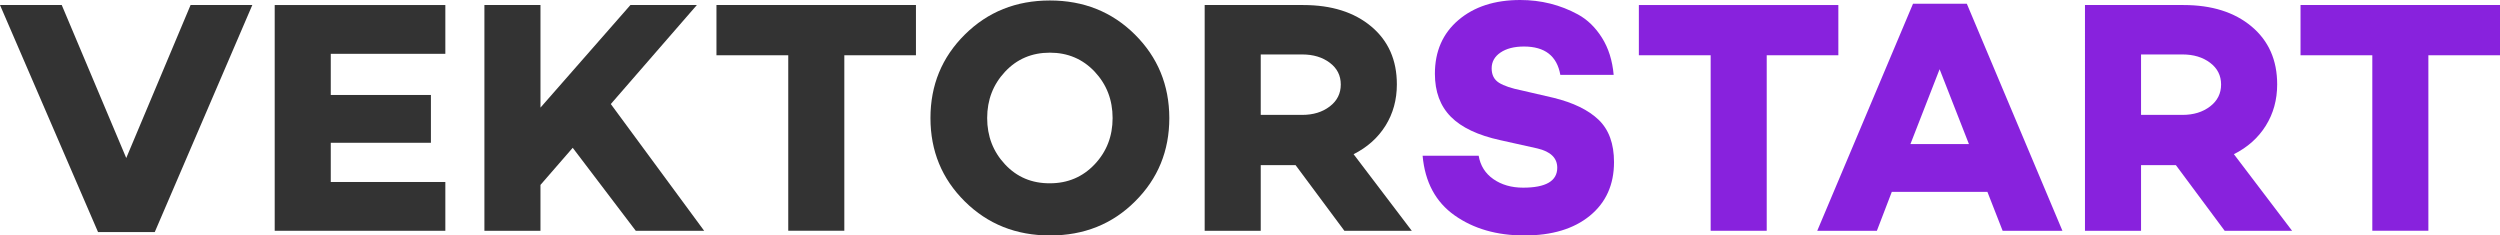 <?xml version="1.0" encoding="utf-8"?>
<!-- Generator: Adobe Illustrator 16.0.0, SVG Export Plug-In . SVG Version: 6.00 Build 0)  -->
<!DOCTYPE svg PUBLIC "-//W3C//DTD SVG 1.1//EN" "http://www.w3.org/Graphics/SVG/1.1/DTD/svg11.dtd">
<svg version="1.1" id="Layer_1" xmlns="http://www.w3.org/2000/svg" xmlns:xlink="http://www.w3.org/1999/xlink" x="0px" y="0px"
	 width="233.58px" height="22px" viewBox="0 0 233.58 22" enable-background="new 0 0 233.58 22" xml:space="preserve">
<g>
	<path fill="#333333" d="M23.574,0.47l-9.115,21.213H9.16L0,0.47h5.769l6.026,14.293L17.806,0.47H23.574z"/>
	<path fill="#333333" d="M30.904,5.027v3.846h9.357v4.467h-9.357v3.664h10.705v4.558H25.666V0.47h15.943v4.558H30.904z"/>
	<path fill="#333333" d="M50.498,21.562h-5.239V0.47h5.239v9.584l8.403-9.584h6.208l-8.04,9.251l8.721,11.841H59.4l-5.89-7.753
		l-3.013,3.468V21.562z"/>
	<path fill="#333333" d="M85.579,5.163h-6.692v16.398h-5.239V5.163H66.94V0.47h18.639V5.163z"/>
	<path fill="#333333" d="M90.144,3.232c2.14-2.124,4.79-3.187,7.949-3.187c3.159,0,5.806,1.06,7.942,3.18
		c2.134,2.119,3.207,4.719,3.217,7.797c0,3.079-1.067,5.679-3.203,7.799C103.925,20.94,101.277,22,98.108,22
		c-3.17,0-5.824-1.059-7.964-3.179c-2.14-2.118-3.209-4.716-3.209-7.791C86.934,7.956,88.003,5.355,90.144,3.232z M98.093,17.125
		c1.675,0,3.074-0.595,4.194-1.784c1.11-1.18,1.666-2.616,1.666-4.311c0-1.693-0.556-3.135-1.666-4.324
		c-1.121-1.19-2.519-1.785-4.194-1.785c-1.686,0-3.084,0.595-4.194,1.785c-1.111,1.189-1.666,2.631-1.666,4.324
		c0,1.694,0.555,3.136,1.666,4.325C95.009,16.546,96.407,17.135,98.093,17.125z"/>
	<path fill="#333333" d="M117.793,15.429v6.133h-5.238V0.47h9.206c2.644,0,4.764,0.668,6.359,2.004
		c1.595,1.337,2.392,3.139,2.392,5.407c0,1.44-0.354,2.727-1.06,3.859c-0.707,1.134-1.702,2.021-2.983,2.666l5.436,7.155h-6.298
		l-4.558-6.133H117.793z M117.793,10.735h3.876c1.029,0,1.887-0.263,2.574-0.79c0.686-0.525,1.029-1.209,1.029-2.049
		s-0.343-1.519-1.029-2.034c-0.687-0.517-1.545-0.774-2.574-0.774h-3.876V10.735z"/>
	<path fill="#8822DD" d="M142.037,0c1.943,0,3.74,0.45,5.391,1.348c0.889,0.484,1.637,1.212,2.247,2.181
		c0.611,0.969,0.975,2.125,1.093,3.468h-4.983c-0.312-1.767-1.444-2.65-3.398-2.65c-0.91,0-1.641,0.188-2.192,0.561
		c-0.552,0.374-0.827,0.866-0.827,1.478c0,0.61,0.229,1.06,0.689,1.348c0.46,0.287,1.174,0.527,2.141,0.72l2.938,0.681
		c1.86,0.455,3.271,1.141,4.228,2.059c0.956,0.919,1.436,2.236,1.436,3.951c0,2.109-0.752,3.78-2.256,5.012S144.999,22,142.424,22
		c-2.573,0-4.747-0.626-6.518-1.877c-1.771-1.252-2.768-3.108-2.989-5.572h5.238c0.159,0.93,0.618,1.658,1.38,2.188
		c0.762,0.529,1.687,0.795,2.774,0.795c2.125,0,3.188-0.621,3.188-1.862c0-0.907-0.616-1.509-1.848-1.801l-3.468-0.773
		c-2.089-0.455-3.631-1.184-4.625-2.188c-0.994-1.004-1.491-2.344-1.491-4.02c0-2.094,0.732-3.767,2.197-5.015
		C137.729,0.626,139.654,0,142.037,0z"/>
	<path fill="#8822DD" d="M171.76,5.163h-6.692v16.398h-5.238V5.163h-6.708V0.47h18.639V5.163z"/>
	<path fill="#8822DD" d="M185.688,17.928h-8.934l-1.393,3.634h-5.572l8.948-21.213h5.027l8.933,21.213h-5.587L185.688,17.928z
		 M183.961,13.461l-2.74-6.995l-2.726,6.995H183.961z"/>
	<path fill="#8822DD" d="M200.042,15.429v6.133h-5.239V0.47h9.206c2.645,0,4.765,0.668,6.359,2.004
		c1.595,1.337,2.393,3.139,2.393,5.407c0,1.44-0.354,2.727-1.061,3.859c-0.706,1.134-1.7,2.021-2.982,2.666l5.436,7.155h-6.299
		l-4.558-6.133H200.042z M200.042,10.735h3.876c1.029,0,1.887-0.263,2.574-0.79c0.686-0.525,1.029-1.209,1.029-2.049
		s-0.344-1.519-1.029-2.034c-0.688-0.517-1.545-0.774-2.574-0.774h-3.876V10.735z"/>
	<path fill="#8822DD" d="M233.58,5.163h-6.692v16.398h-5.238V5.163h-6.707V0.47h18.638V5.163z"/>
</g>
</svg>
